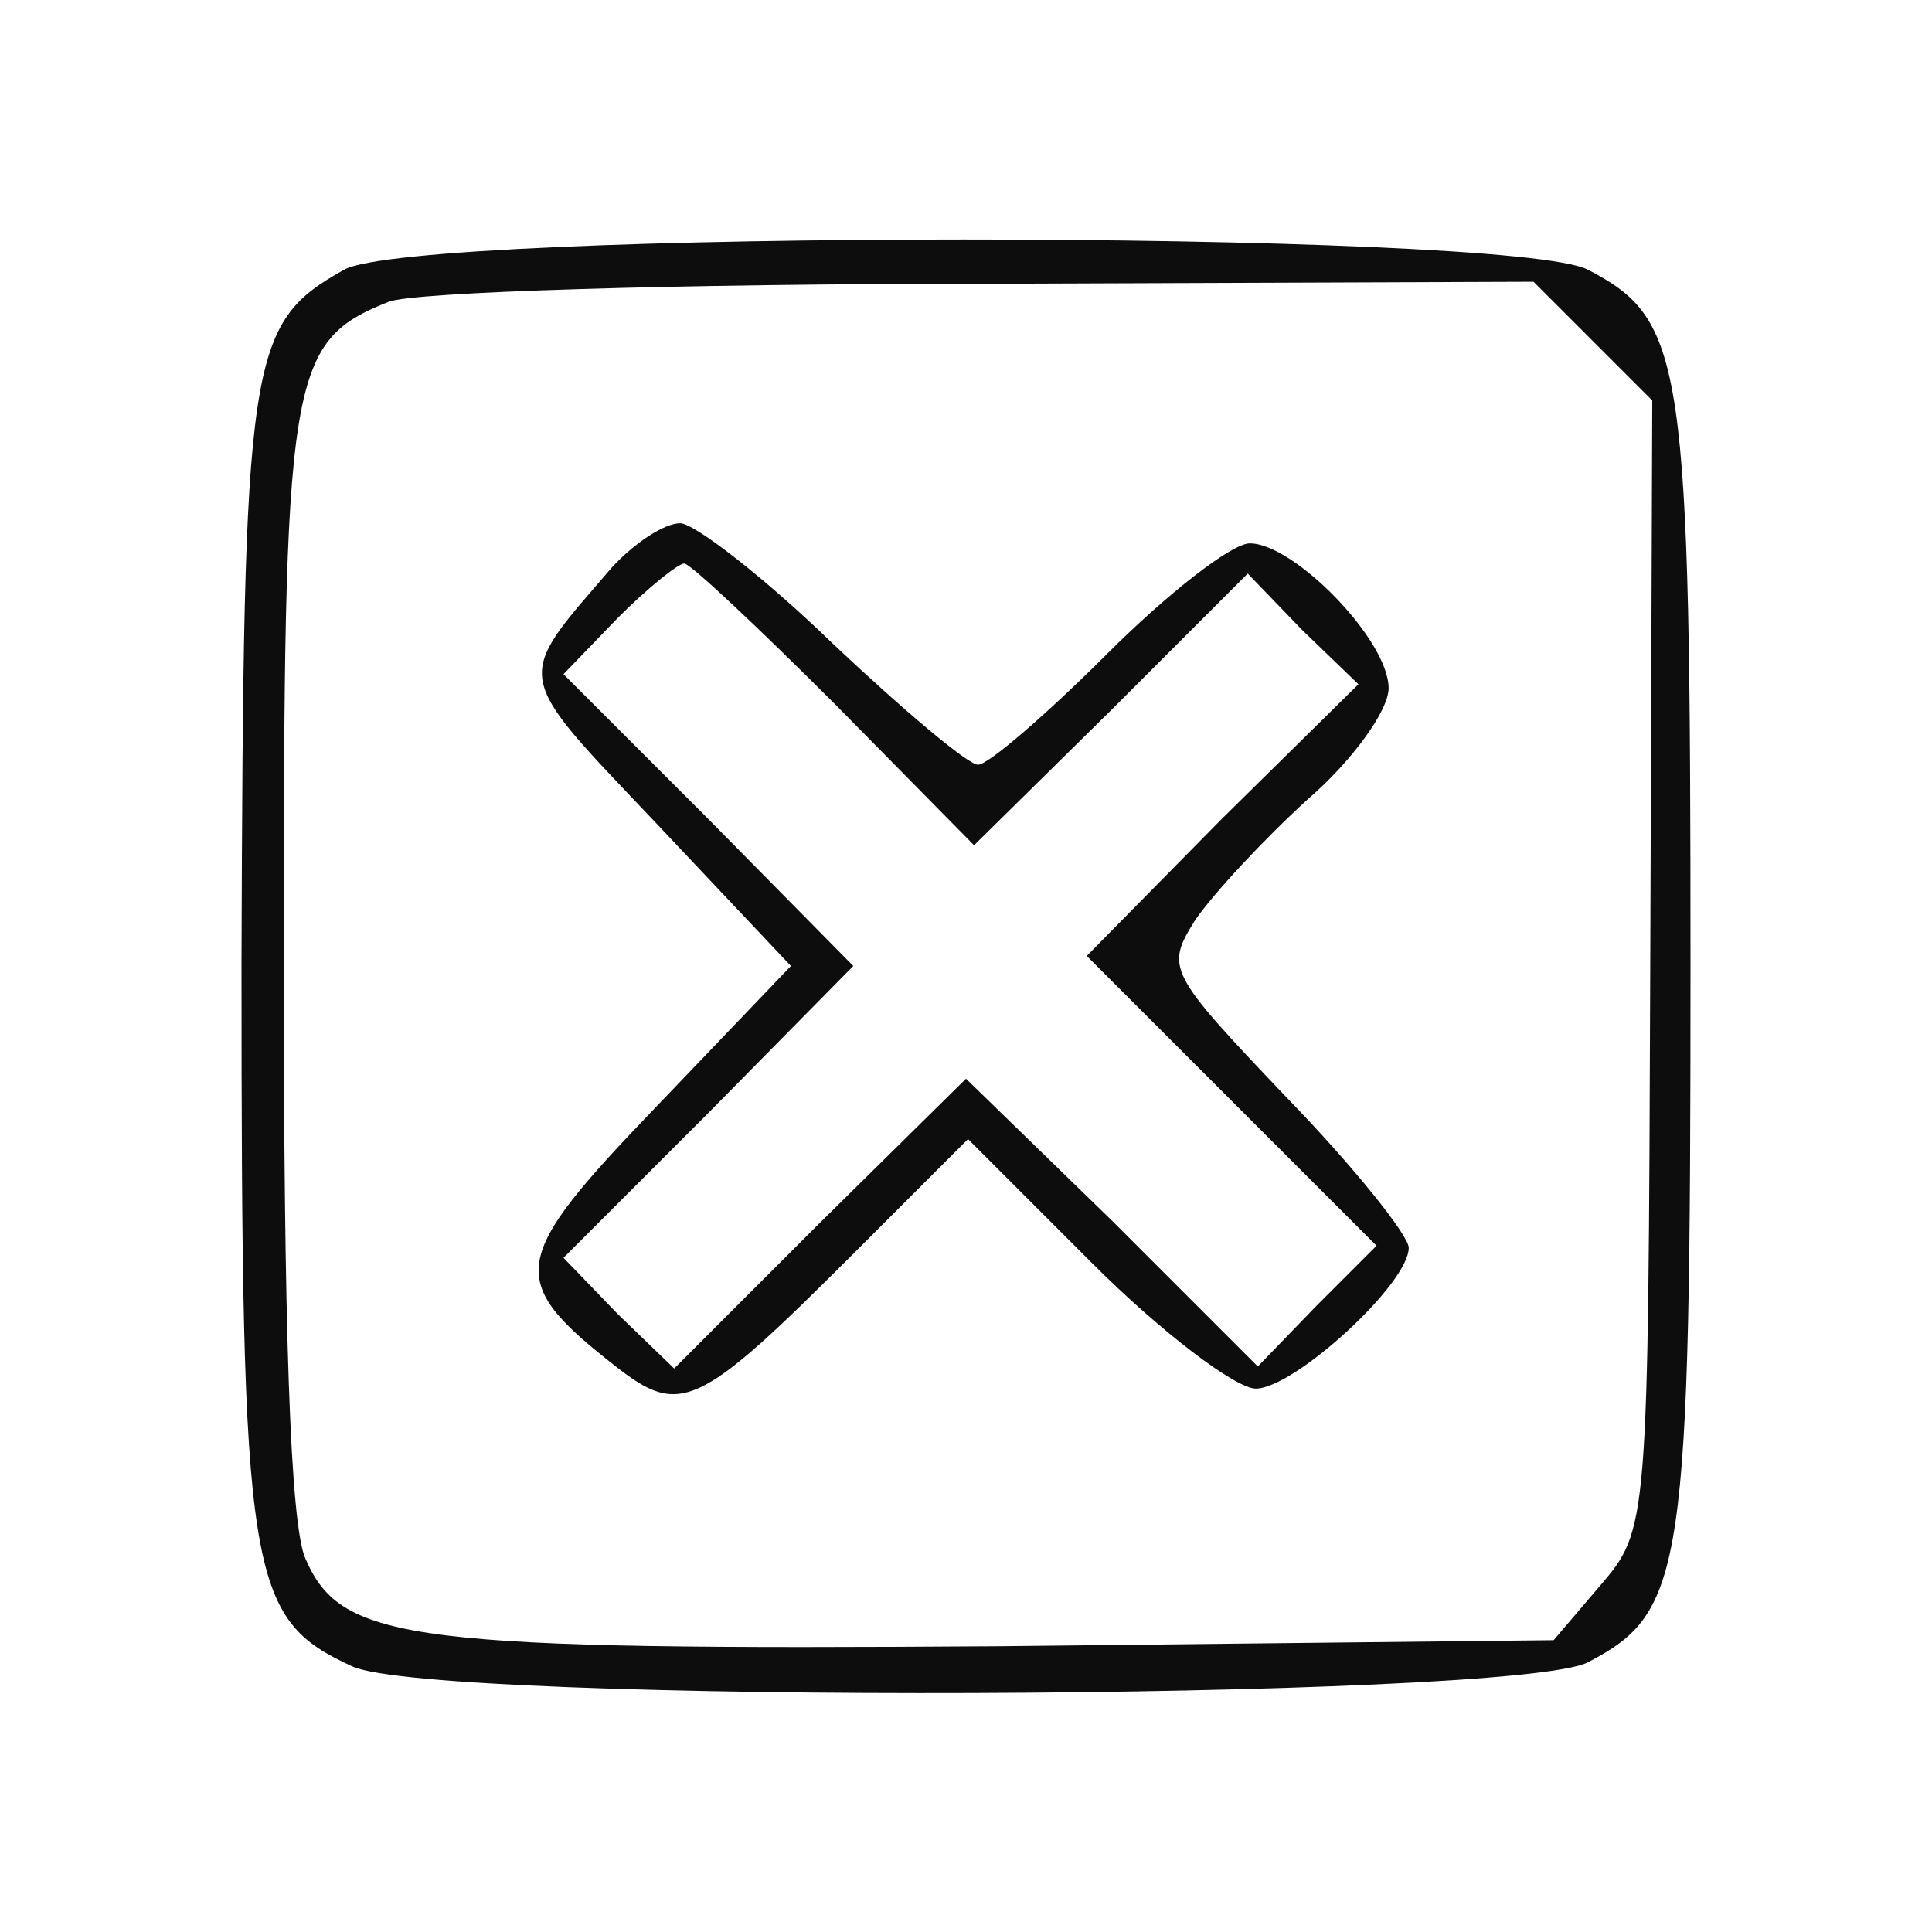 <?xml version="1.0" standalone="no"?>
<!DOCTYPE svg PUBLIC "-//W3C//DTD SVG 20010904//EN"
 "http://www.w3.org/TR/2001/REC-SVG-20010904/DTD/svg10.dtd">
<svg version="1.0" xmlns="http://www.w3.org/2000/svg"
 width="96pt" height="96pt" viewBox="0 0 96 96"
 preserveAspectRatio="xMidYMid meet">
<g transform="translate(0,96) scale(0.1,-0.1)"
fill="#0d0d0d" stroke="none">
<path d="M171 826 c-48 -27 -50 -42 -51 -344 0 -307 3 -326 55 -350 41 -19
577 -17 614 2 48 25 51 45 51 346 0 301 -3 321 -51 346 -39 20 -582 20 -618 0z
m620 -35 l30 -30 -1 -281 c-1 -279 -1 -280 -25 -308 l-23 -27 -275 -3 c-292
-2 -327 2 -345 43 -8 16 -11 119 -11 297 0 292 2 308 52 328 12 5 145 9 295 9
l274 1 29 -29z"/>
<path d="M304 678 c-49 -57 -50 -51 22 -127 l67 -71 -67 -70 c-73 -76 -75 -86
-20 -129 32 -25 41 -21 117 55 l58 58 62 -62 c34 -34 71 -62 81 -62 19 0 76
52 76 70 0 6 -27 40 -61 75 -59 62 -60 64 -45 88 9 13 34 40 56 60 22 19 40
44 40 55 0 24 -47 72 -69 72 -9 0 -41 -25 -71 -55 -30 -30 -59 -55 -64 -55 -5
0 -37 27 -72 60 -34 33 -69 60 -76 60 -8 0 -23 -10 -34 -22z m111 -68 l69 -70
68 67 68 68 27 -28 28 -27 -68 -67 -67 -68 72 -72 72 -72 -30 -30 -29 -30 -72
72 -73 71 -73 -72 -72 -72 -28 27 -27 28 72 72 72 73 -72 73 -72 72 27 28 c15
15 30 27 33 27 3 0 37 -32 75 -70z"/>
</g>
</svg>
